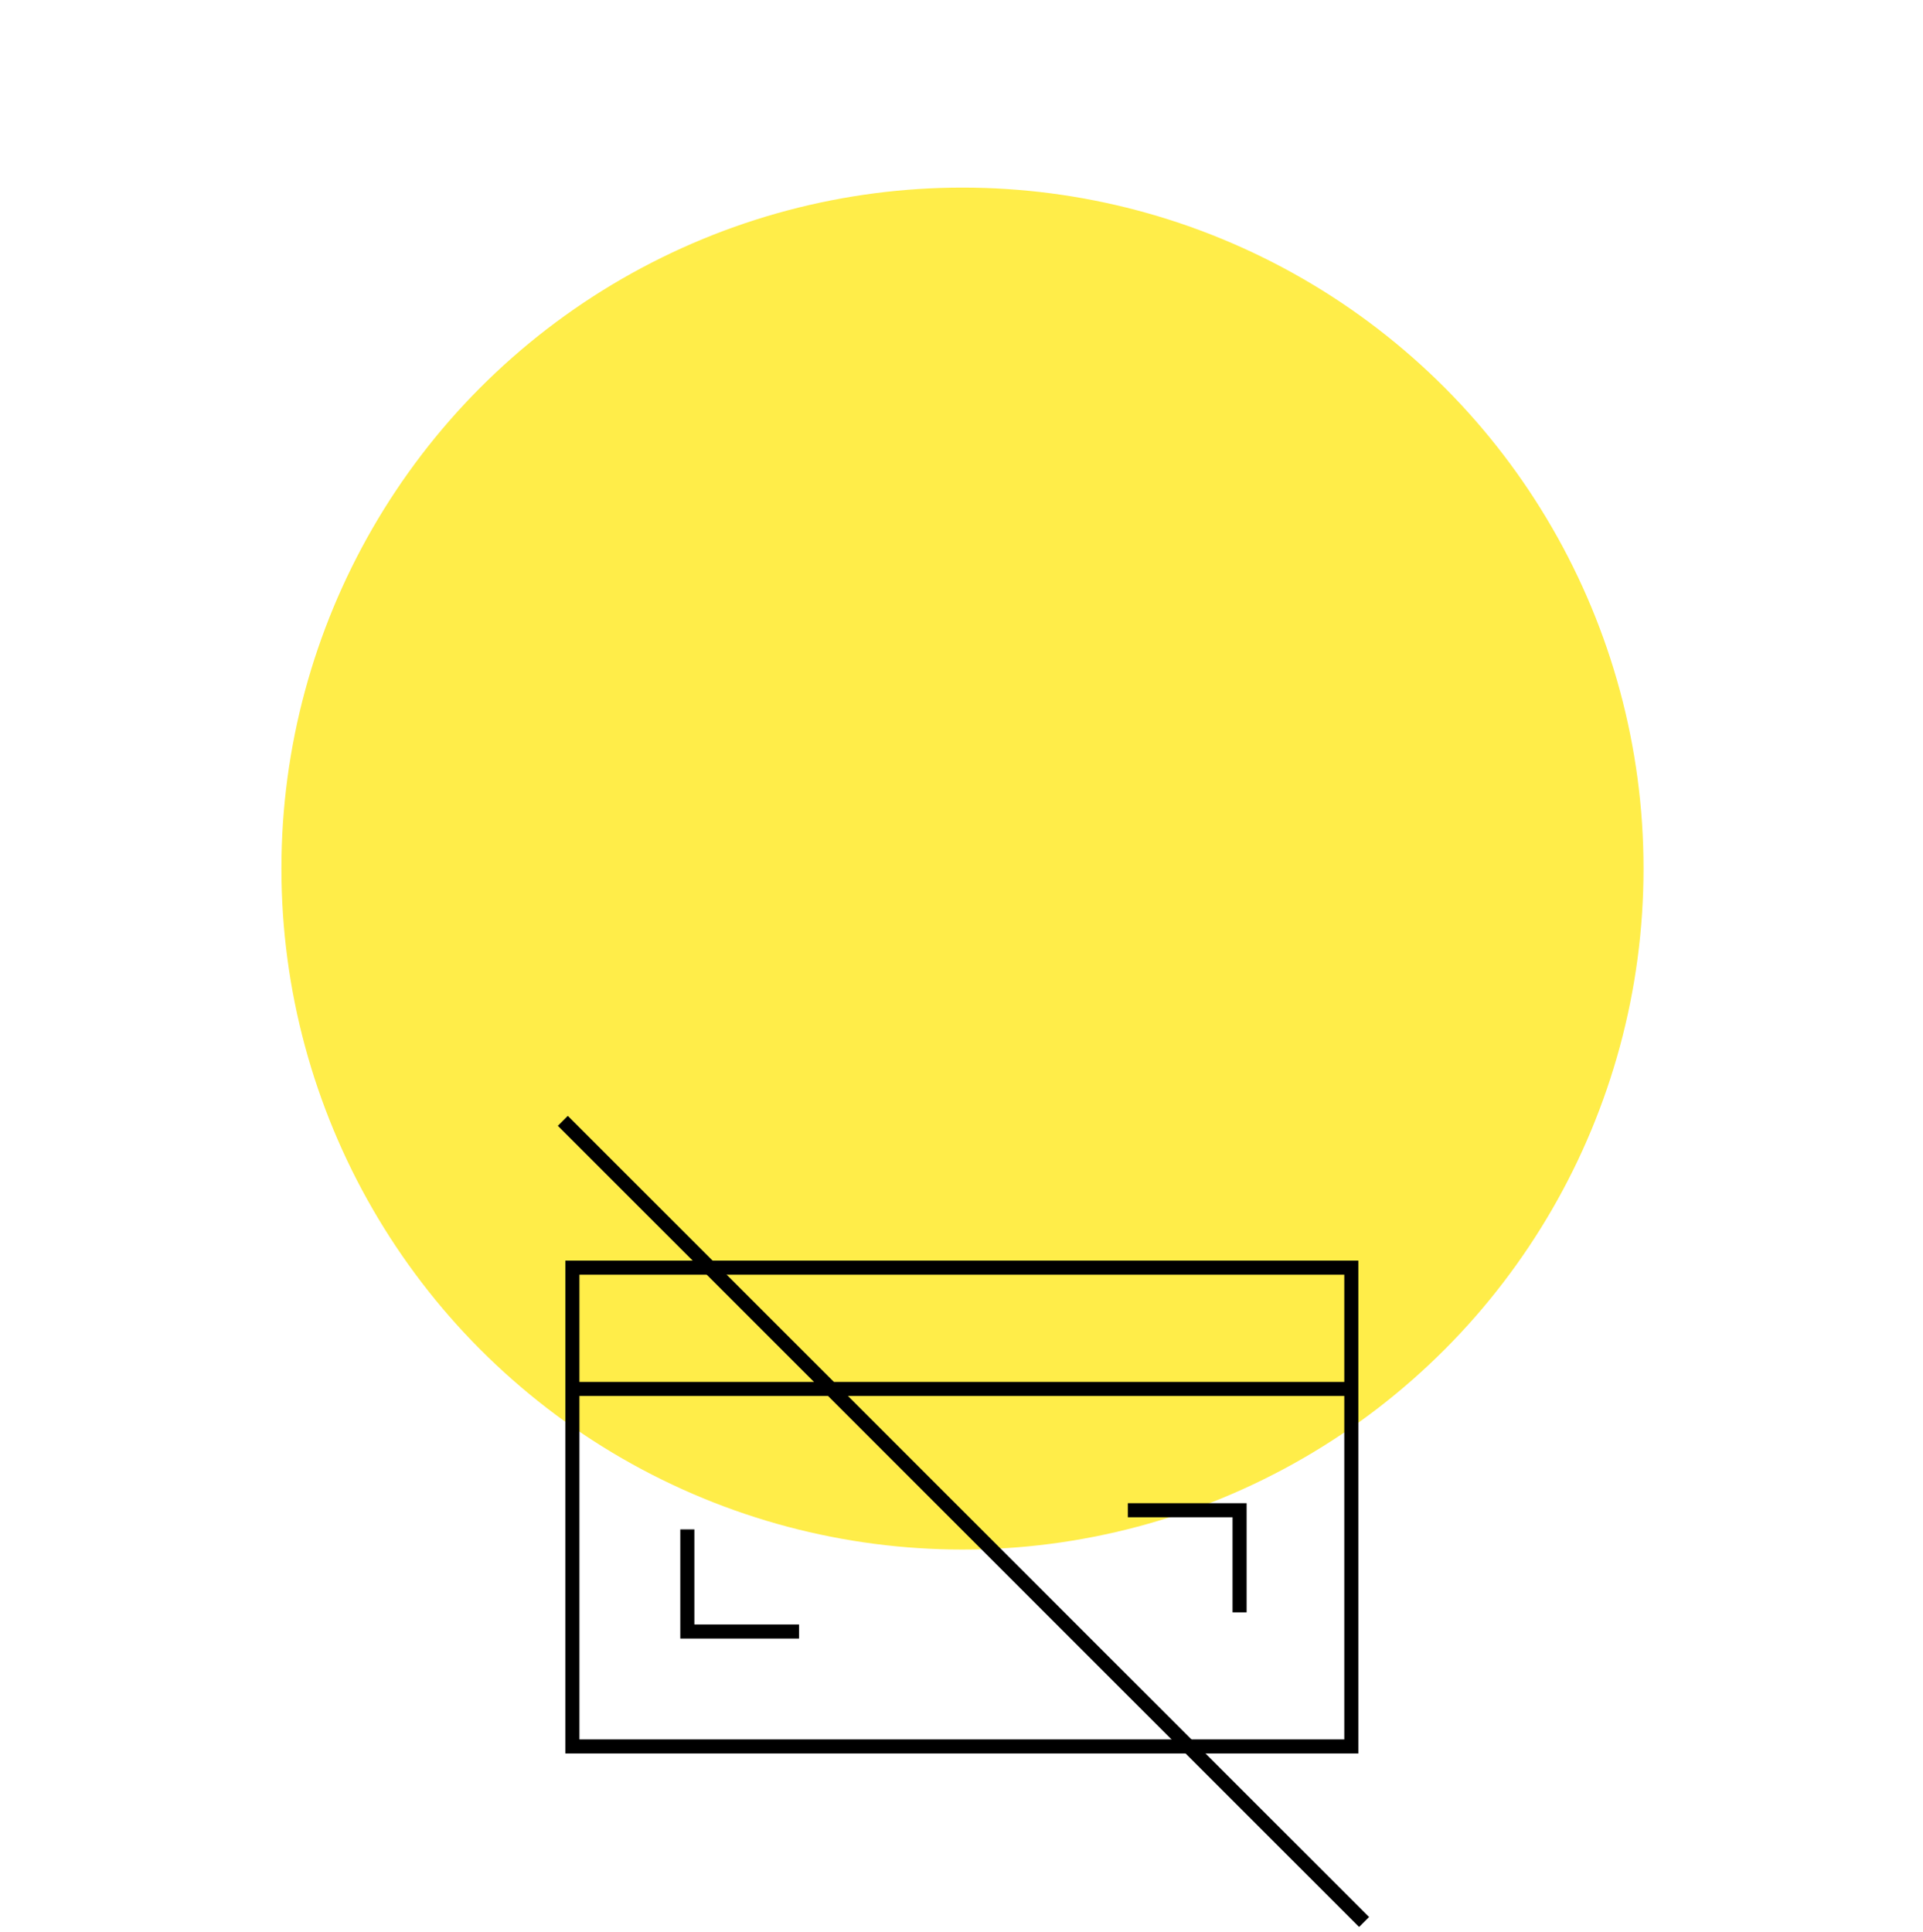 <svg width="205" height="206" viewBox="0 0 205 206" fill="none" xmlns="http://www.w3.org/2000/svg">
<circle cx="102.604" cy="92.604" r="72.604" fill="#FFED49"/>
<path d="M61.021 148.086V186.2H144.056V148.086M61.021 148.086V135.154H144.056V148.086M61.021 148.086H144.056" stroke="black" stroke-width="1.5"/>
<path d="M145.417 204.917L60 119.5" stroke="black" stroke-width="1.5"/>
<path d="M73.272 163.059V173.949H85.183" stroke="black" stroke-width="1.5"/>
<path d="M132.145 171.907L132.145 161.017L120.234 161.017" stroke="black" stroke-width="1.5"/>
</svg>
